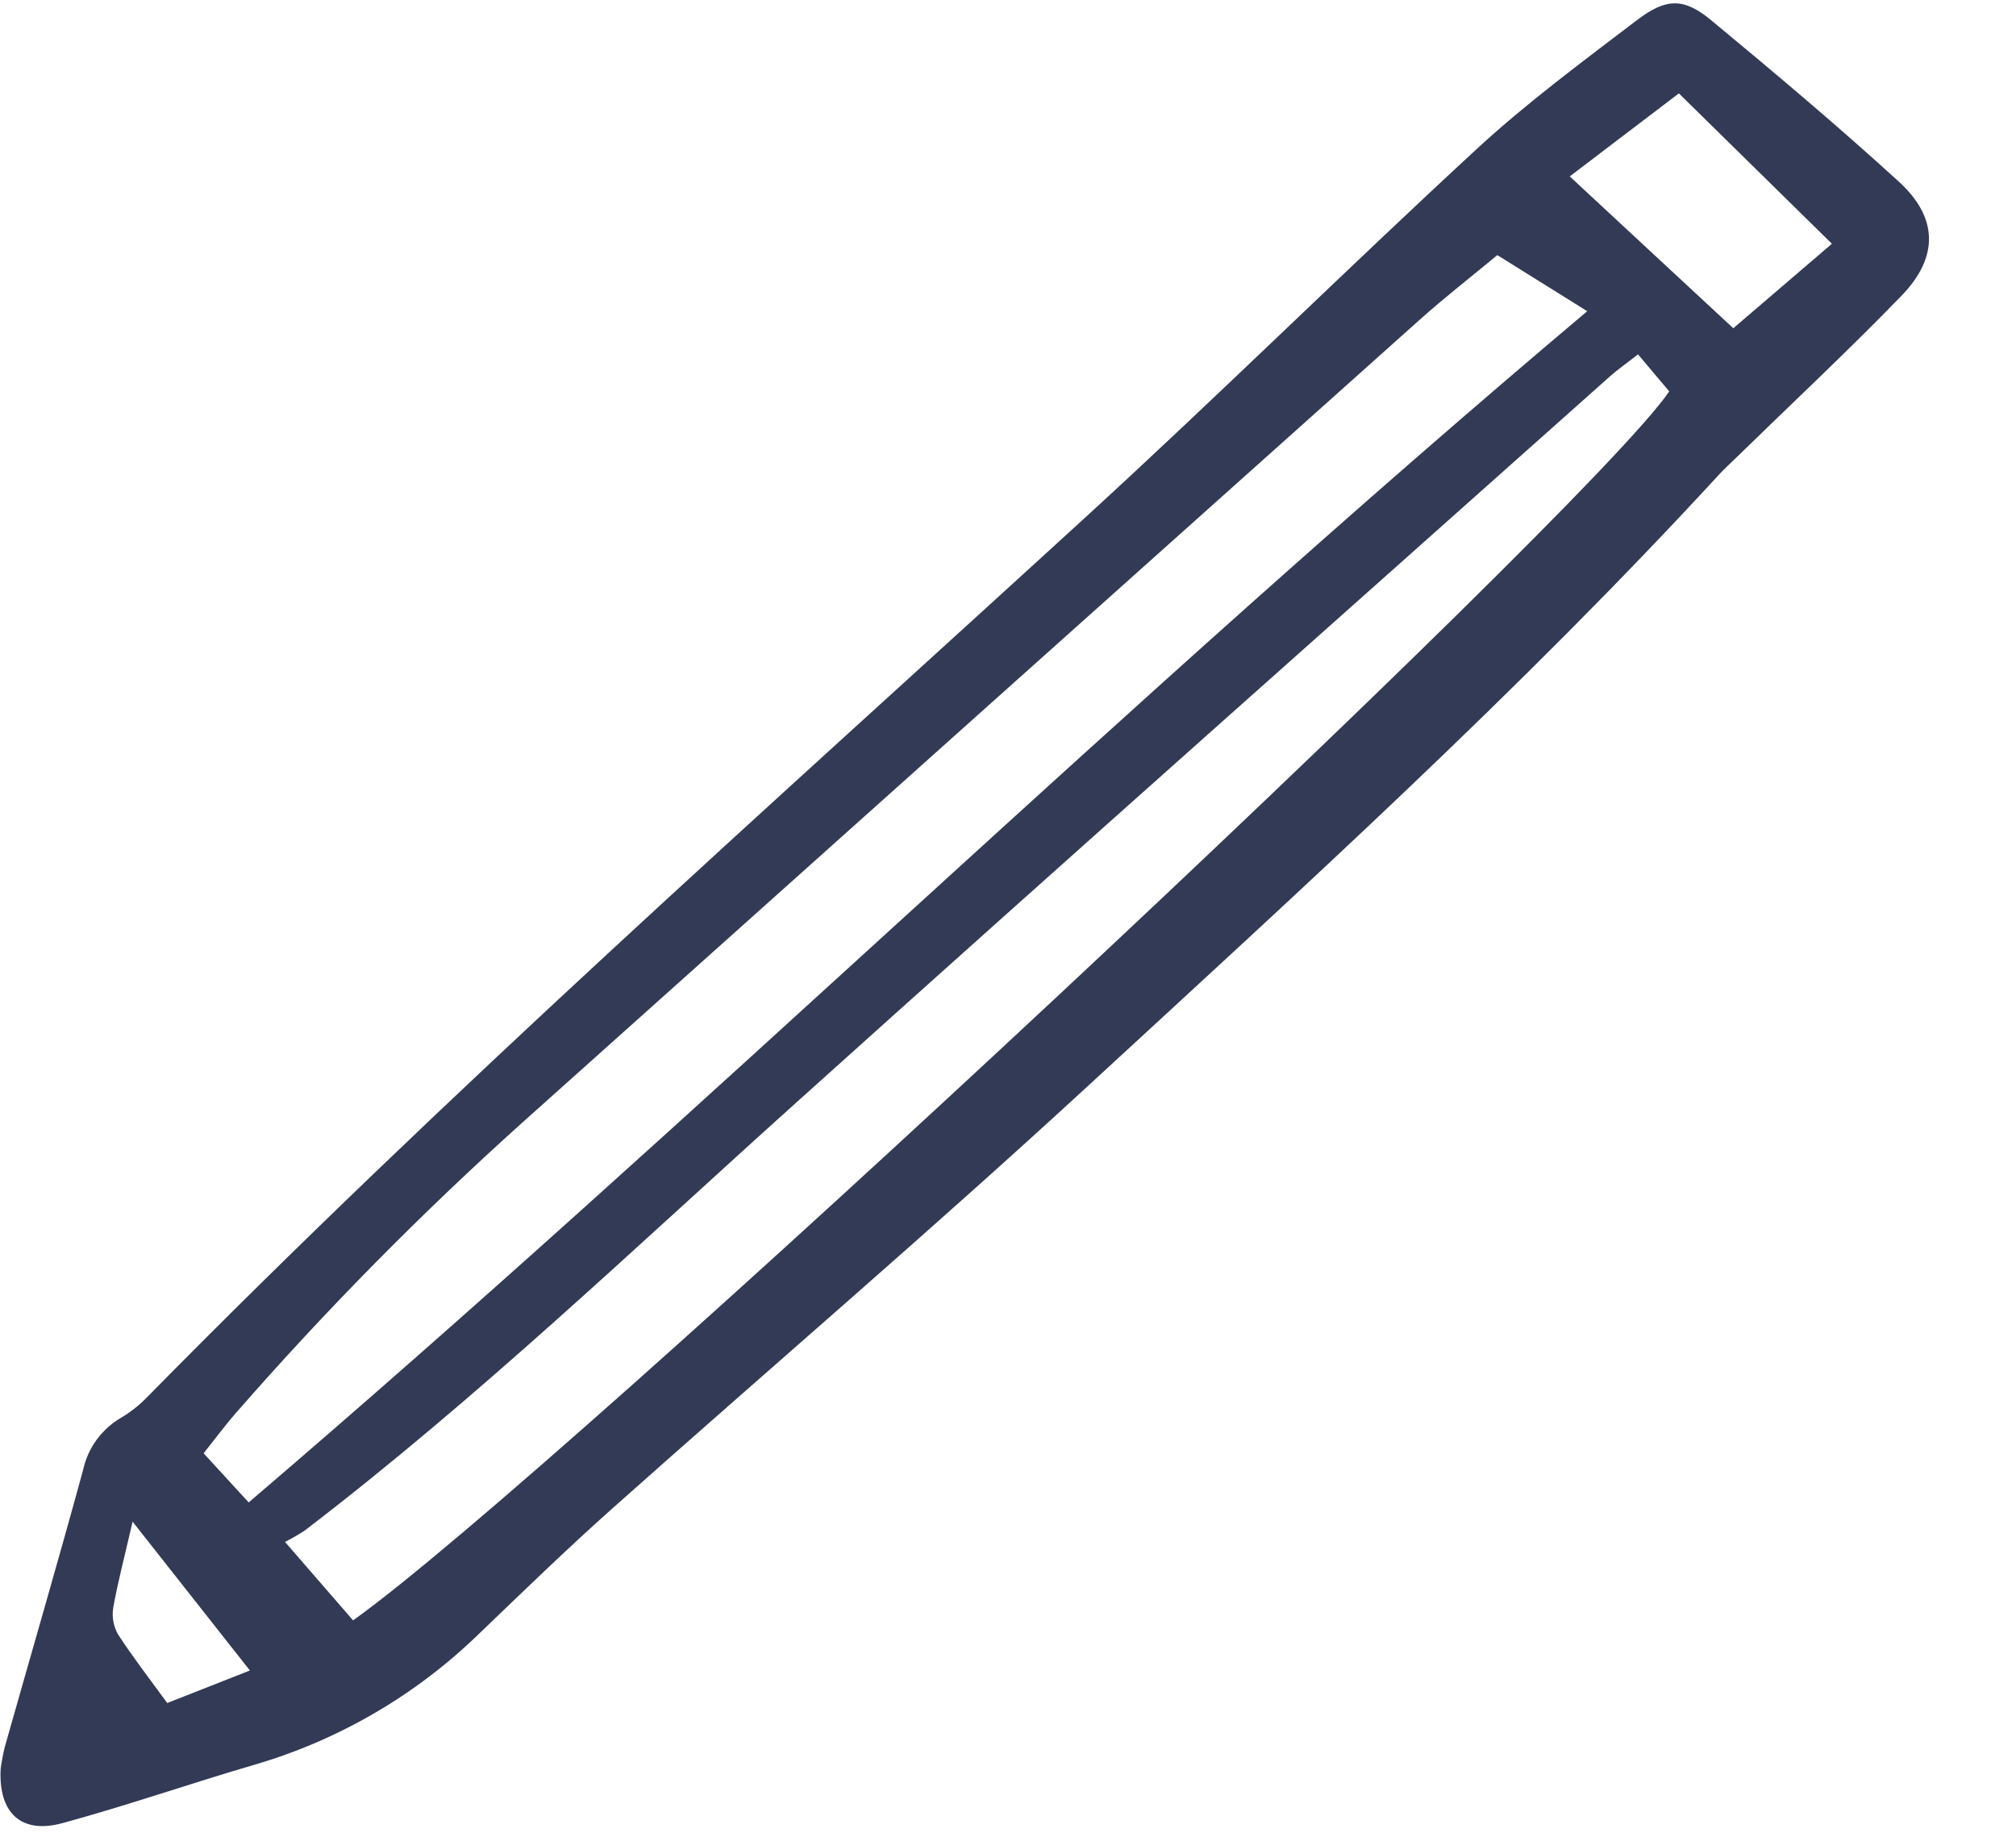 <svg width="22" height="20" viewBox="0 0 22 20" fill="none" xmlns="http://www.w3.org/2000/svg">
<g clip-path="url(#clip0_176_405)">
<path d="M0.007 19.303C0.018 19.223 0.033 19.143 0.052 19.064C0.338 18.054 0.632 17.048 0.908 16.036C0.934 15.919 0.983 15.809 1.054 15.712C1.124 15.616 1.213 15.535 1.316 15.474C1.419 15.414 1.513 15.34 1.597 15.255C4.879 11.918 8.379 8.816 11.829 5.66C13.278 4.335 14.675 2.955 16.117 1.624C16.665 1.119 17.269 0.673 17.863 0.22C18.184 -0.025 18.377 -0.025 18.675 0.222C19.367 0.795 20.055 1.374 20.719 1.98C21.152 2.374 21.159 2.806 20.75 3.228C20.166 3.83 19.553 4.403 18.953 4.988C18.889 5.051 18.822 5.111 18.761 5.177C16.586 7.542 14.209 9.698 11.85 11.871C10.153 13.434 8.397 14.934 6.673 16.469C6.181 16.908 5.708 17.367 5.232 17.824C4.544 18.494 3.703 18.986 2.782 19.256C2.079 19.461 1.387 19.703 0.68 19.895C0.231 20.017 -0.018 19.784 0.007 19.303ZM16.34 2.784C16.043 3.03 15.76 3.25 15.493 3.489C12.231 6.405 8.97 9.323 5.709 12.242C4.605 13.233 3.561 14.29 2.584 15.408C2.46 15.549 2.347 15.702 2.222 15.859L2.714 16.395C7.665 12.165 12.303 7.623 17.321 3.396L16.34 2.784ZM3.853 17.682C6.045 16.123 17.304 5.613 18.216 4.271L17.875 3.867C17.754 3.962 17.656 4.03 17.568 4.108C14.604 6.75 11.632 9.384 8.68 12.04C6.919 13.623 5.209 15.261 3.325 16.702C3.256 16.747 3.184 16.789 3.11 16.826L3.853 17.682ZM17.13 1.925L18.915 3.582L19.991 2.66L18.321 1.019L17.13 1.925ZM1.447 16.605C1.357 16.997 1.284 17.27 1.235 17.549C1.22 17.649 1.239 17.751 1.29 17.838C1.452 18.087 1.635 18.323 1.825 18.584L2.727 18.229L1.447 16.605Z" fill="#333A56"/>
</g>
<defs>
<clipPath id="clip0_176_405">
<rect width="21.081" height="20" fill="white"/>
</clipPath>
</defs>
</svg>
